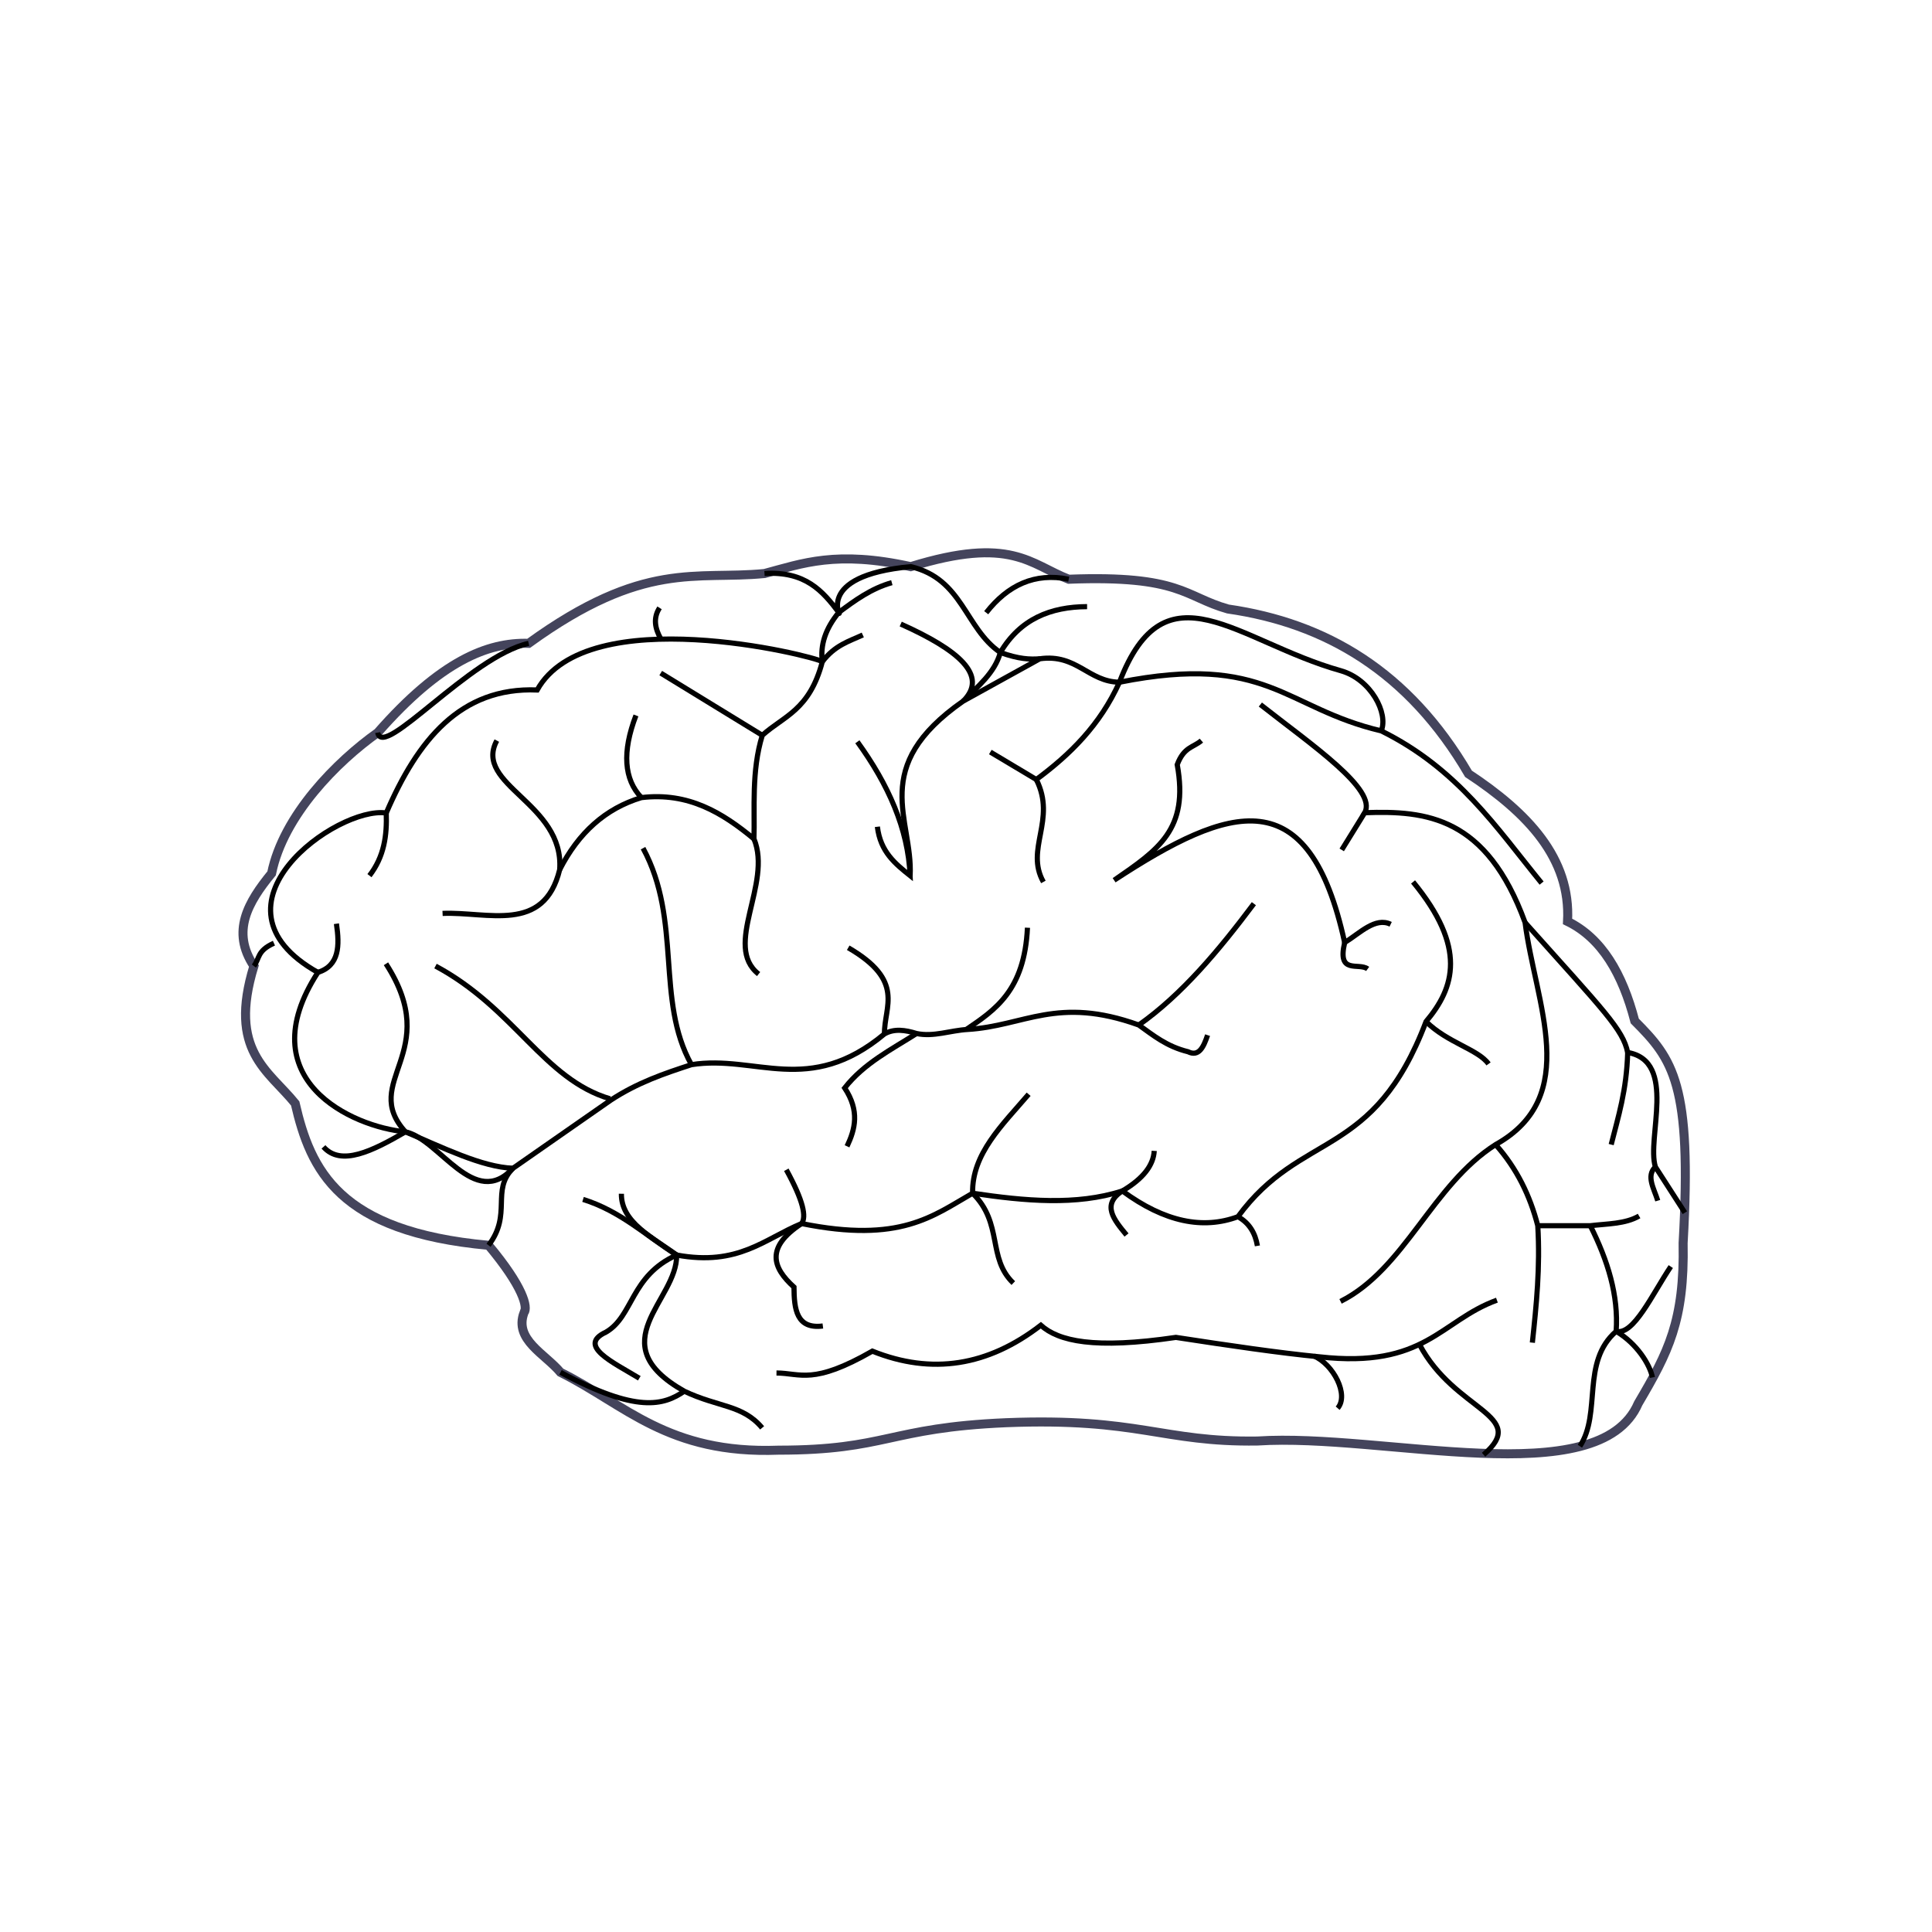<?xml version="1.0" encoding="UTF-8" standalone="no"?>
<svg
   xmlns:dc="http://purl.org/dc/elements/1.1/"
   xmlns:cc="http://creativecommons.org/ns#"
   xmlns:rdf="http://www.w3.org/1999/02/22-rdf-syntax-ns#"
   xmlns:svg="http://www.w3.org/2000/svg"
   xmlns="http://www.w3.org/2000/svg"
   xmlns:sodipodi="http://sodipodi.sourceforge.net/DTD/sodipodi-0.dtd"
   xmlns:inkscape="http://www.inkscape.org/namespaces/inkscape"
   width="500"
   height="500"
   version="1.1"
   id="svg5077"
   sodipodi:docname="BrainWhite.svg"
   inkscape:version="0.92.1 r15371">
  <defs
     id="defs5081" />
  <sodipodi:namedview
     pagecolor="#ffffff"
     bordercolor="#666666"
     borderopacity="1"
     objecttolerance="10"
     gridtolerance="10"
     guidetolerance="10"
     inkscape:pageopacity="0"
     inkscape:pageshadow="2"
     inkscape:window-width="1280"
     inkscape:window-height="706"
     id="namedview5079"
     showgrid="false"
     inkscape:zoom="0.537"
     inkscape:cx="250.29129"
     inkscape:cy="227.56481"
     inkscape:window-x="-8"
     inkscape:window-y="-8"
     inkscape:window-maximized="1"
     inkscape:current-layer="svg5077" />
  <path
     style="opacity:1;fill:none;fill-opacity:1;stroke:#41415a;stroke-width:2.338;stroke-linecap:butt;stroke-linejoin:miter;stroke-miterlimit:4;stroke-dasharray:none;stroke-opacity:0.983"
     d="m 135.594,339.759 c -2.553,6.98 5.4,10.561 9.461,15.402 16.774,8.326 27.756,21.22 56.459,20.141 27.997,-0.011 28.408,-5.804 58.9,-7.108 34.357,-1.353 40.391,5.095 65.004,4.739 32.641,-2.137 88.425,13.826 98.574,-9.774 7.762,-13.187 11.994,-21.334 11.597,-41.466 2.352,-41.318 -2.665,-47.559 -12.512,-57.46 -3.181,-12.218 -8.525,-21.438 -17.395,-25.768 0.884,-16.397 -10.338,-28.093 -25.635,-38.208 -15.51,-26.514 -36.993,-39.015 -62.257,-42.651 -11.242,-3.171 -12.293,-8.815 -41.2,-7.701 -9.918,-3.832 -14.908,-11.308 -40.894,-3.258 -19.238,-4.229 -28.026,-0.851 -37.843,1.777 -17.726,1.732 -31.15,-3.58 -61.036,18.067 -10.608,-0.33 -22.786,4.566 -39.063,23.102 -10.488,7.429 -24.433,21.393 -27.466,36.431 -6.053,7.411 -10.57,15.021 -4.578,23.991 -6.731,21.943 3.759,26.992 10.681,35.542 3.973,17.246 11.248,33.192 50.05,36.727 8.903,10.657 10.292,16.051 9.155,17.475 z"
     id="path9276"
     inkscape:connector-curvature="0"
     sodipodi:nodetypes="ccccccccccccccccccccc" />
  <g
     style="stroke:#000000;stroke-opacity:1"
     id="g4772">
    <path
       sodipodi:nodetypes="cccccc"
       inkscape:connector-curvature="0"
       id="path9287"
       d="m 387.402,336.481 c -14.65,5.33 -18.553,17.753 -45.965,14.66 -10.279,-0.998 -23.424,-2.924 -37.117,-5.026 -21.219,3.115 -30.346,0.969 -34.959,-3.142 -13.672,10.567 -28.193,12.89 -43.591,6.702 -15.435,8.837 -18.521,5.688 -24.817,5.655"
       style="fill:none;stroke:#000000;stroke-width:1.338px;stroke-linecap:butt;stroke-linejoin:miter;stroke-opacity:1" />
    <path
       sodipodi:nodetypes="ccccccccc"
       inkscape:connector-curvature="0"
       id="path9289"
       d="m 197.241,369.526 c -5.099,-6.055 -11.273,-5.263 -20.142,-9.478 -22.042,-12.452 -1.74,-23.511 -1.984,-35.246 15.996,2.939 22.716,-4.183 32.349,-8.145 25.548,5.176 33.996,-1.989 44.251,-7.849 13.527,2.015 26.838,3.241 38.758,-0.592 11.016,8.116 20.926,9.999 29.908,6.664 16.408,-22.41 35.103,-14.617 48.677,-50.5 7.393,-8.772 10.625,-19.143 -3.357,-36.135"
       style="fill:none;stroke:#000000;stroke-width:1.338px;stroke-linecap:butt;stroke-linejoin:miter;stroke-opacity:1" />
    <path
       sodipodi:nodetypes="ccccc"
       inkscape:connector-curvature="0"
       id="path9291"
       d="m 346.933,336.797 c 16.637,-8.349 23.72,-30.16 40.132,-40.577 22.339,-12.458 10.291,-36.547 7.629,-57.461 -9.993,-27.376 -25.512,-29.009 -41.505,-28.434 3.29,-6.001 -13.636,-17.476 -27.009,-27.99"
       style="fill:none;stroke:#000000;stroke-width:1.338px;stroke-linecap:butt;stroke-linejoin:miter;stroke-opacity:1" />
    <path
       sodipodi:nodetypes="cccccccccccccccccc"
       inkscape:connector-curvature="0"
       id="path9293"
       d="m 312.521,267.891 c -1.027,3.076 -2.241,5.69 -5.071,4.293 -5.506,-1.351 -8.983,-4.234 -12.732,-6.911 -21.183,-7.627 -29.558,0.277 -44.346,1.152 -4.464,0.257 -8.776,1.983 -13.164,1.047 -2.932,-0.911 -5.78,-1.334 -8.308,0.105 -19.594,16.315 -33.305,5.308 -49.957,7.959 -6.977,2.275 -13.955,4.62 -20.932,9.215 l -25.248,17.592 c -10.008,10.914 -18.971,-7.514 -27.838,-9.425 -13.682,-1.276 -40.697,-13.413 -22.659,-41.259 -30.942,-17.42 5.031,-43.091 17.695,-41.259 8.106,-18.834 19.219,-32.635 39.059,-31.834 13.036,-23.349 71.333,-8.886 73.802,-7.33 -3.331,12.631 -9.967,14.036 -15.537,19.059 -2.858,9.259 -1.925,19.026 -2.158,26.808 -8.146,-6.749 -16.961,-12.137 -29.133,-10.681 -9.323,2.803 -16.301,9.124 -21.148,18.64"
       style="fill:none;stroke:#000000;stroke-width:1.338px;stroke-linecap:butt;stroke-linejoin:miter;stroke-opacity:1" />
    <path
       sodipodi:nodetypes="cccccc"
       inkscape:connector-curvature="0"
       id="path9304"
       d="m 398.966,228.541 c -11.689,-14.321 -21.674,-29.587 -41.505,-39.393 -25.093,-5.889 -29.449,-20.217 -67.75,-12.588 -8.073,-0.117 -11.048,-7.399 -20.6,-6.072 l -19.837,10.959 c -24.593,17.148 -12.987,30.513 -13.733,45.168"
       style="fill:none;stroke:#000000;stroke-width:1.338px;stroke-linecap:butt;stroke-linejoin:miter;stroke-opacity:1" />
    <path
       sodipodi:nodetypes="cccsc"
       inkscape:connector-curvature="0"
       id="path9306"
       d="m 270.027,228.245 c -4.808,-8.556 3.452,-16.053 -1.831,-26.509 8.692,-6.425 16.465,-14.039 21.515,-25.176 11.897,-31.163 30.521,-10.501 57.247,-2.991 7.881,2.215 12.403,11.081 10.504,15.579"
       style="fill:none;stroke:#000000;stroke-width:1.338px;stroke-linecap:butt;stroke-linejoin:miter;stroke-opacity:1" />
    <path
       inkscape:connector-curvature="0"
       id="path9308"
       d="m 268.196,201.737 -11.902,-7.108"
       style="fill:none;stroke:#000000;stroke-width:1.338px;stroke-linecap:butt;stroke-linejoin:miter;stroke-opacity:1" />
    <path
       sodipodi:nodetypes="ccc"
       inkscape:connector-curvature="0"
       id="path9310"
       d="m 396.573,347.477 c 1.042,-9.716 2.049,-19.455 1.403,-30.263 -2.005,-7.79 -5.456,-14.878 -10.912,-20.993"
       style="fill:none;stroke:#000000;stroke-width:1.338px;stroke-linecap:butt;stroke-linejoin:miter;stroke-opacity:1" />
    <path
       sodipodi:nodetypes="ccc"
       inkscape:connector-curvature="0"
       id="path9312"
       d="m 397.976,317.213 h 13.595 c 4.367,-0.528 9.057,-0.431 12.624,-2.513"
       style="fill:none;stroke:#000000;stroke-width:1.338px;stroke-linecap:butt;stroke-linejoin:miter;stroke-opacity:1" />
    <path
       sodipodi:nodetypes="ccc"
       inkscape:connector-curvature="0"
       id="path9314"
       d="m 411.571,317.213 c 4.518,8.987 7.337,18.066 6.69,27.331 -9.151,7.965 -3.732,21.098 -9.387,29.74"
       style="fill:none;stroke:#000000;stroke-width:1.338px;stroke-linecap:butt;stroke-linejoin:miter;stroke-opacity:1" />
    <path
       sodipodi:nodetypes="ccc"
       inkscape:connector-curvature="0"
       id="path9316"
       d="m 427.648,356.482 c -0.631,-3.273 -3.974,-8.74 -9.387,-11.938 4.495,1.133 9.374,-9.658 14.135,-16.755"
       style="fill:none;stroke:#000000;stroke-width:1.338px;stroke-linecap:butt;stroke-linejoin:miter;stroke-opacity:1" />
    <path
       sodipodi:nodetypes="cc"
       inkscape:connector-curvature="0"
       id="path9333"
       d="m 367.333,347.895 c 9.152,17.441 28.587,18.277 16.616,28.588"
       style="fill:none;stroke:#000000;stroke-width:1.338px;stroke-linecap:butt;stroke-linejoin:miter;stroke-opacity:1" />
    <path
       sodipodi:nodetypes="cc"
       inkscape:connector-curvature="0"
       id="path9335"
       d="m 346.185,364.441 c 2.999,-3.44 -1.119,-11.36 -6.15,-13.509"
       style="fill:none;stroke:#000000;stroke-width:1.338px;stroke-linecap:butt;stroke-linejoin:miter;stroke-opacity:1" />
    <path
       sodipodi:nodetypes="cc"
       inkscape:connector-curvature="0"
       id="path9337"
       d="m 145.055,355.161 c 19.811,10.663 26.689,8.528 32.044,4.887"
       style="fill:none;stroke:#000000;stroke-width:1.338px;stroke-linecap:butt;stroke-linejoin:miter;stroke-opacity:1" />
    <path
       sodipodi:nodetypes="cccc"
       inkscape:connector-curvature="0"
       id="path9339"
       d="m 165.455,356.692 c -6.874,-4.162 -16.179,-8.436 -8.632,-11.938 7.091,-4.098 6.329,-14.567 18.291,-19.952 -7.889,-5.005 -14.539,-11.384 -24.226,-14.395"
       style="fill:none;stroke:#000000;stroke-width:1.338px;stroke-linecap:butt;stroke-linejoin:miter;stroke-opacity:1" />
    <path
       sodipodi:nodetypes="cc"
       inkscape:connector-curvature="0"
       id="path9341"
       d="m 175.115,324.802 c -6.292,-4.622 -14.387,-8.456 -14.299,-15.861"
       style="fill:none;stroke:#000000;stroke-width:1.338px;stroke-linecap:butt;stroke-linejoin:miter;stroke-opacity:1" />
    <path
       sodipodi:nodetypes="cccc"
       inkscape:connector-curvature="0"
       id="path9343"
       d="m 203.497,302.736 c 4.435,8.093 5.218,12.134 3.967,13.921 -9.424,6.169 -7.521,11.447 -1.984,16.438 0.041,5.736 0.635,10.935 7.477,10.07"
       style="fill:none;stroke:#000000;stroke-width:1.338px;stroke-linecap:butt;stroke-linejoin:miter;stroke-opacity:1" />
    <path
       sodipodi:nodetypes="ccc"
       inkscape:connector-curvature="0"
       id="path9345"
       d="m 266.212,283.188 c -6.769,7.913 -14.74,15.438 -14.496,25.62 7.941,7.838 3.753,16.786 10.529,23.251"
       style="fill:none;stroke:#000000;stroke-width:1.338px;stroke-linecap:butt;stroke-linejoin:miter;stroke-opacity:1" />
    <path
       sodipodi:nodetypes="ccc"
       inkscape:connector-curvature="0"
       id="path9347"
       d="m 298.714,297.849 c -0.214,3.645 -2.738,7.117 -8.24,10.366 -5.493,3.543 -2.167,7.475 1.068,11.403"
       style="fill:none;stroke:#000000;stroke-width:1.338px;stroke-linecap:butt;stroke-linejoin:miter;stroke-opacity:1" />
    <path
       sodipodi:nodetypes="cc"
       inkscape:connector-curvature="0"
       id="path9349"
       d="m 320.382,314.879 c 2.991,1.668 4.483,4.307 5.036,7.553"
       style="fill:none;stroke:#000000;stroke-width:1.338px;stroke-linecap:butt;stroke-linejoin:miter;stroke-opacity:1" />
    <path
       sodipodi:nodetypes="cc"
       inkscape:connector-curvature="0"
       id="path9351"
       d="m 369.058,264.38 c 5.55,5.499 13.463,7.177 16.175,10.959"
       style="fill:none;stroke:#000000;stroke-width:1.338px;stroke-linecap:butt;stroke-linejoin:miter;stroke-opacity:1" />
    <path
       sodipodi:nodetypes="cccc"
       inkscape:connector-curvature="0"
       id="path9353"
       d="m 394.694,238.76 c 20.564,22.988 25.304,27.65 26.551,33.617 12.943,2.263 4.832,22.159 7.172,29.619 l 7.63,11.847"
       style="fill:none;stroke:#000000;stroke-width:1.338px;stroke-linecap:butt;stroke-linejoin:miter;stroke-opacity:1" />
    <path
       sodipodi:nodetypes="cc"
       inkscape:connector-curvature="0"
       id="path9357"
       d="m 421.245,272.377 c -0.28,9.891 -2.443,16.584 -4.273,23.843"
       style="fill:none;stroke:#000000;stroke-width:1.338px;stroke-linecap:butt;stroke-linejoin:miter;stroke-opacity:1" />
    <path
       sodipodi:nodetypes="cc"
       inkscape:connector-curvature="0"
       id="path9359"
       d="m 428.416,301.995 c -2.48,2.334 -0.329,5.666 0.61,8.737"
       style="fill:none;stroke:#000000;stroke-width:1.338px;stroke-linecap:butt;stroke-linejoin:miter;stroke-opacity:1" />
    <path
       inkscape:connector-curvature="0"
       id="path9361"
       d="m 353.189,210.326 -5.951,9.626"
       style="fill:none;stroke:#000000;stroke-width:1.338px;stroke-linecap:butt;stroke-linejoin:miter;stroke-opacity:1" />
    <path
       sodipodi:nodetypes="cc"
       inkscape:connector-curvature="0"
       id="path9363"
       d="m 294.718,265.273 c 11.146,-7.866 20.653,-19.232 29.784,-31.401"
       style="fill:none;stroke:#000000;stroke-width:1.338px;stroke-linecap:butt;stroke-linejoin:miter;stroke-opacity:1" />
    <path
       sodipodi:nodetypes="cc"
       inkscape:connector-curvature="0"
       id="path9365"
       d="m 250.037,266.453 c 7.513,-5.106 15.101,-10.089 15.869,-26.361"
       style="fill:none;stroke:#000000;stroke-width:1.338px;stroke-linecap:butt;stroke-linejoin:miter;stroke-opacity:1" />
    <path
       sodipodi:nodetypes="cc"
       inkscape:connector-curvature="0"
       id="path9367"
       d="m 219.519,245.276 c 14.858,8.601 9.274,15.168 9.381,22.301"
       style="fill:none;stroke:#000000;stroke-width:1.338px;stroke-linecap:butt;stroke-linejoin:miter;stroke-opacity:1" />
    <path
       sodipodi:nodetypes="ccc"
       inkscape:connector-curvature="0"
       id="path9369"
       d="m 219.214,296.664 c 2.093,-4.441 3.326,-9.104 -0.61,-15.105 5.031,-6.4 12.04,-9.919 18.604,-14.086"
       style="fill:none;stroke:#000000;stroke-width:1.338px;stroke-linecap:butt;stroke-linejoin:miter;stroke-opacity:1" />
    <path
       sodipodi:nodetypes="cc"
       inkscape:connector-curvature="0"
       id="path9371"
       d="m 178.943,275.536 c -9.347,-16.708 -2.356,-37.22 -12.525,-56.028"
       style="fill:none;stroke:#000000;stroke-width:1.338px;stroke-linecap:butt;stroke-linejoin:miter;stroke-opacity:1" />
    <path
       sodipodi:nodetypes="cc"
       inkscape:connector-curvature="0"
       id="path9373"
       d="m 112.705,250.015 c 20.509,10.978 27.931,29.253 45.167,34.358"
       style="fill:none;stroke:#000000;stroke-width:1.338px;stroke-linecap:butt;stroke-linejoin:miter;stroke-opacity:1" />
    <path
       sodipodi:nodetypes="ccc"
       inkscape:connector-curvature="0"
       id="path9375"
       d="m 132.762,302.343 c -8.113,-0.312 -18.188,-5.383 -27.838,-9.425 -11.888,-13.103 9.924,-20.357 -5.037,-43.496"
       style="fill:none;stroke:#000000;stroke-width:1.338px;stroke-linecap:butt;stroke-linejoin:miter;stroke-opacity:1" />
    <path
       sodipodi:nodetypes="cc"
       inkscape:connector-curvature="0"
       id="path9377"
       d="m 104.925,292.919 c -8.529,4.979 -16.687,9.019 -21.212,3.893"
       style="fill:none;stroke:#000000;stroke-width:1.338px;stroke-linecap:butt;stroke-linejoin:miter;stroke-opacity:1" />
    <path
       sodipodi:nodetypes="cc"
       inkscape:connector-curvature="0"
       id="path9379"
       d="m 195.127,217.103 c 4.819,11.606 -8.128,27.658 1.198,34.985"
       style="fill:none;stroke:#000000;stroke-width:1.338px;stroke-linecap:butt;stroke-linejoin:miter;stroke-opacity:1" />
    <path
       sodipodi:nodetypes="cc"
       inkscape:connector-curvature="0"
       id="path9381"
       d="m 82.266,251.66 c 5.597,-1.778 5.635,-6.927 4.804,-12.604"
       style="fill:none;stroke:#000000;stroke-width:1.338px;stroke-linecap:butt;stroke-linejoin:miter;stroke-opacity:1" />
    <path
       sodipodi:nodetypes="cc"
       inkscape:connector-curvature="0"
       id="path9383"
       d="m 132.762,302.343 c -5.761,5.744 -0.154,11.881 -6.324,19.941"
       style="fill:none;stroke:#000000;stroke-width:1.338px;stroke-linecap:butt;stroke-linejoin:miter;stroke-opacity:1" />
    <path
       sodipodi:nodetypes="cc"
       inkscape:connector-curvature="0"
       id="path9385"
       d="m 99.961,210.401 c 0.207,5.726 -0.512,11.273 -4.346,16.215"
       style="fill:none;stroke:#000000;stroke-width:1.338px;stroke-linecap:butt;stroke-linejoin:miter;stroke-opacity:1" />
    <path
       sodipodi:nodetypes="cc"
       inkscape:connector-curvature="0"
       id="path9387"
       d="m 97.751,189.593 c 1.296,7.175 23.909,-19.711 39.063,-23.102"
       style="fill:none;stroke:#000000;stroke-width:1.338px;stroke-linecap:butt;stroke-linejoin:miter;stroke-opacity:1" />
    <path
       sodipodi:nodetypes="ccc"
       inkscape:connector-curvature="0"
       id="path9389"
       d="m 114.536,236.39 c 11.636,-0.505 26.233,5.314 30.311,-11.328 1.248,-17.237 -22.45,-21.86 -16.272,-33.396"
       style="fill:none;stroke:#000000;stroke-width:1.338px;stroke-linecap:butt;stroke-linejoin:miter;stroke-opacity:1" />
    <path
       sodipodi:nodetypes="cc"
       inkscape:connector-curvature="0"
       id="path9391"
       d="m 165.995,206.422 c -4.516,-4.735 -5.031,-11.799 -1.409,-21.272"
       style="fill:none;stroke:#000000;stroke-width:1.338px;stroke-linecap:butt;stroke-linejoin:miter;stroke-opacity:1" />
    <path
       inkscape:connector-curvature="0"
       id="path9393"
       d="M 197.285,190.296 170.995,174.191"
       style="fill:none;stroke:#000000;stroke-width:1.338px;stroke-linecap:butt;stroke-linejoin:miter;stroke-opacity:1" />
    <path
       sodipodi:nodetypes="cc"
       inkscape:connector-curvature="0"
       id="path9395"
       d="m 170.995,165.306 c -1.481,-2.666 -2.011,-5.331 -0.305,-7.997"
       style="fill:none;stroke:#000000;stroke-width:1.338px;stroke-linecap:butt;stroke-linejoin:miter;stroke-opacity:1" />
    <path
       sodipodi:nodetypes="cc"
       inkscape:connector-curvature="0"
       id="path9397"
       d="m 65.707,250.015 c 1.516,-1.975 0.785,-3.949 5.188,-5.924"
       style="fill:none;stroke:#000000;stroke-width:1.338px;stroke-linecap:butt;stroke-linejoin:miter;stroke-opacity:1" />
    <path
       sodipodi:nodetypes="ccc"
       inkscape:connector-curvature="0"
       id="path9399"
       d="m 212.823,171.237 c -0.571,-4.248 0.757,-8.496 4.255,-12.744 4.195,-3.124 8.413,-6.215 13.733,-7.701"
       style="fill:none;stroke:#000000;stroke-width:1.338px;stroke-linecap:butt;stroke-linejoin:miter;stroke-opacity:1" />
    <path
       sodipodi:nodetypes="ccccc"
       inkscape:connector-curvature="0"
       id="path9401"
       d="m 197.851,148.423 c 10.547,-0.659 15.067,4.53 19.226,10.07 1.188,2.156 -6.969,-9.466 18.616,-11.847 13.504,3.159 14.01,15.968 23.194,22.214 4.808,1.732 7.691,1.829 10.224,1.629"
       style="fill:none;stroke:#000000;stroke-width:1.338px;stroke-linecap:butt;stroke-linejoin:miter;stroke-opacity:1" />
    <path
       sodipodi:nodetypes="cc"
       inkscape:connector-curvature="0"
       id="path9403"
       d="m 212.823,171.237 c 3.284,-4.295 6.91,-5.259 10.466,-6.911"
       style="fill:none;stroke:#000000;stroke-width:1.338px;stroke-linecap:butt;stroke-linejoin:miter;stroke-opacity:1" />
    <path
       sodipodi:nodetypes="cccc"
       inkscape:connector-curvature="0"
       id="path9405"
       d="m 281.338,156.996 c -9.436,0.038 -17.322,3.186 -22.451,11.864 -1.444,5.279 -5.808,8.762 -9.613,12.588 6.679,-6.65 -1.333,-13.3 -16.167,-19.949"
       style="fill:none;stroke:#000000;stroke-width:1.338px;stroke-linecap:butt;stroke-linejoin:miter;stroke-opacity:1" />
    <path
       sodipodi:nodetypes="cc"
       inkscape:connector-curvature="0"
       id="path9407"
       d="m 276.588,149.904 c -8.77,-1.768 -15.756,1.498 -21.361,8.662"
       style="fill:none;stroke:#000000;stroke-width:1.338px;stroke-linecap:butt;stroke-linejoin:miter;stroke-opacity:1" />
    <path
       sodipodi:nodetypes="ccccc"
       inkscape:connector-curvature="0"
       id="path9409"
       d="m 310.921,191.666 c -2.117,1.827 -4.501,1.585 -6.256,6.22 3.055,16.844 -4.886,22.005 -16.327,29.915 30.181,-19.738 50.426,-26.169 59.663,16.142 3.967,-2.482 7.935,-6.662 11.902,-4.739"
       style="fill:none;stroke:#000000;stroke-width:1.338px;stroke-linecap:butt;stroke-linejoin:miter;stroke-opacity:1" />
    <path
       sodipodi:nodetypes="cc"
       inkscape:connector-curvature="0"
       id="path9411"
       d="m 348.001,243.943 c -1.998,8.39 3.615,5.083 5.951,6.812"
       style="fill:none;stroke:#000000;stroke-width:1.338px;stroke-linecap:butt;stroke-linejoin:miter;stroke-opacity:1" />
    <path
       sodipodi:nodetypes="ccc"
       inkscape:connector-curvature="0"
       id="path9413"
       d="m 227.065,213.962 c 0.781,6.508 4.63,9.579 8.476,12.654 -0.526,-12.149 -5.657,-23.611 -13.655,-34.645"
       style="fill:none;stroke:#000000;stroke-width:1.338px;stroke-linecap:butt;stroke-linejoin:miter;stroke-opacity:1" />
  </g>
  <ellipse
     style="opacity:0.25;fill:none;fill-opacity:1;stroke:none;stroke-width:2.97;stroke-miterlimit:4;stroke-dasharray:none;stroke-dashoffset:0;stroke-opacity:1"
     id="path5663"
     cx="345.269"
     cy="188.362"
     rx="207.19"
     ry="107.193"
     transform="matrix(0.97,0.242,-0.377,0.926,0,0)" />
</svg>
